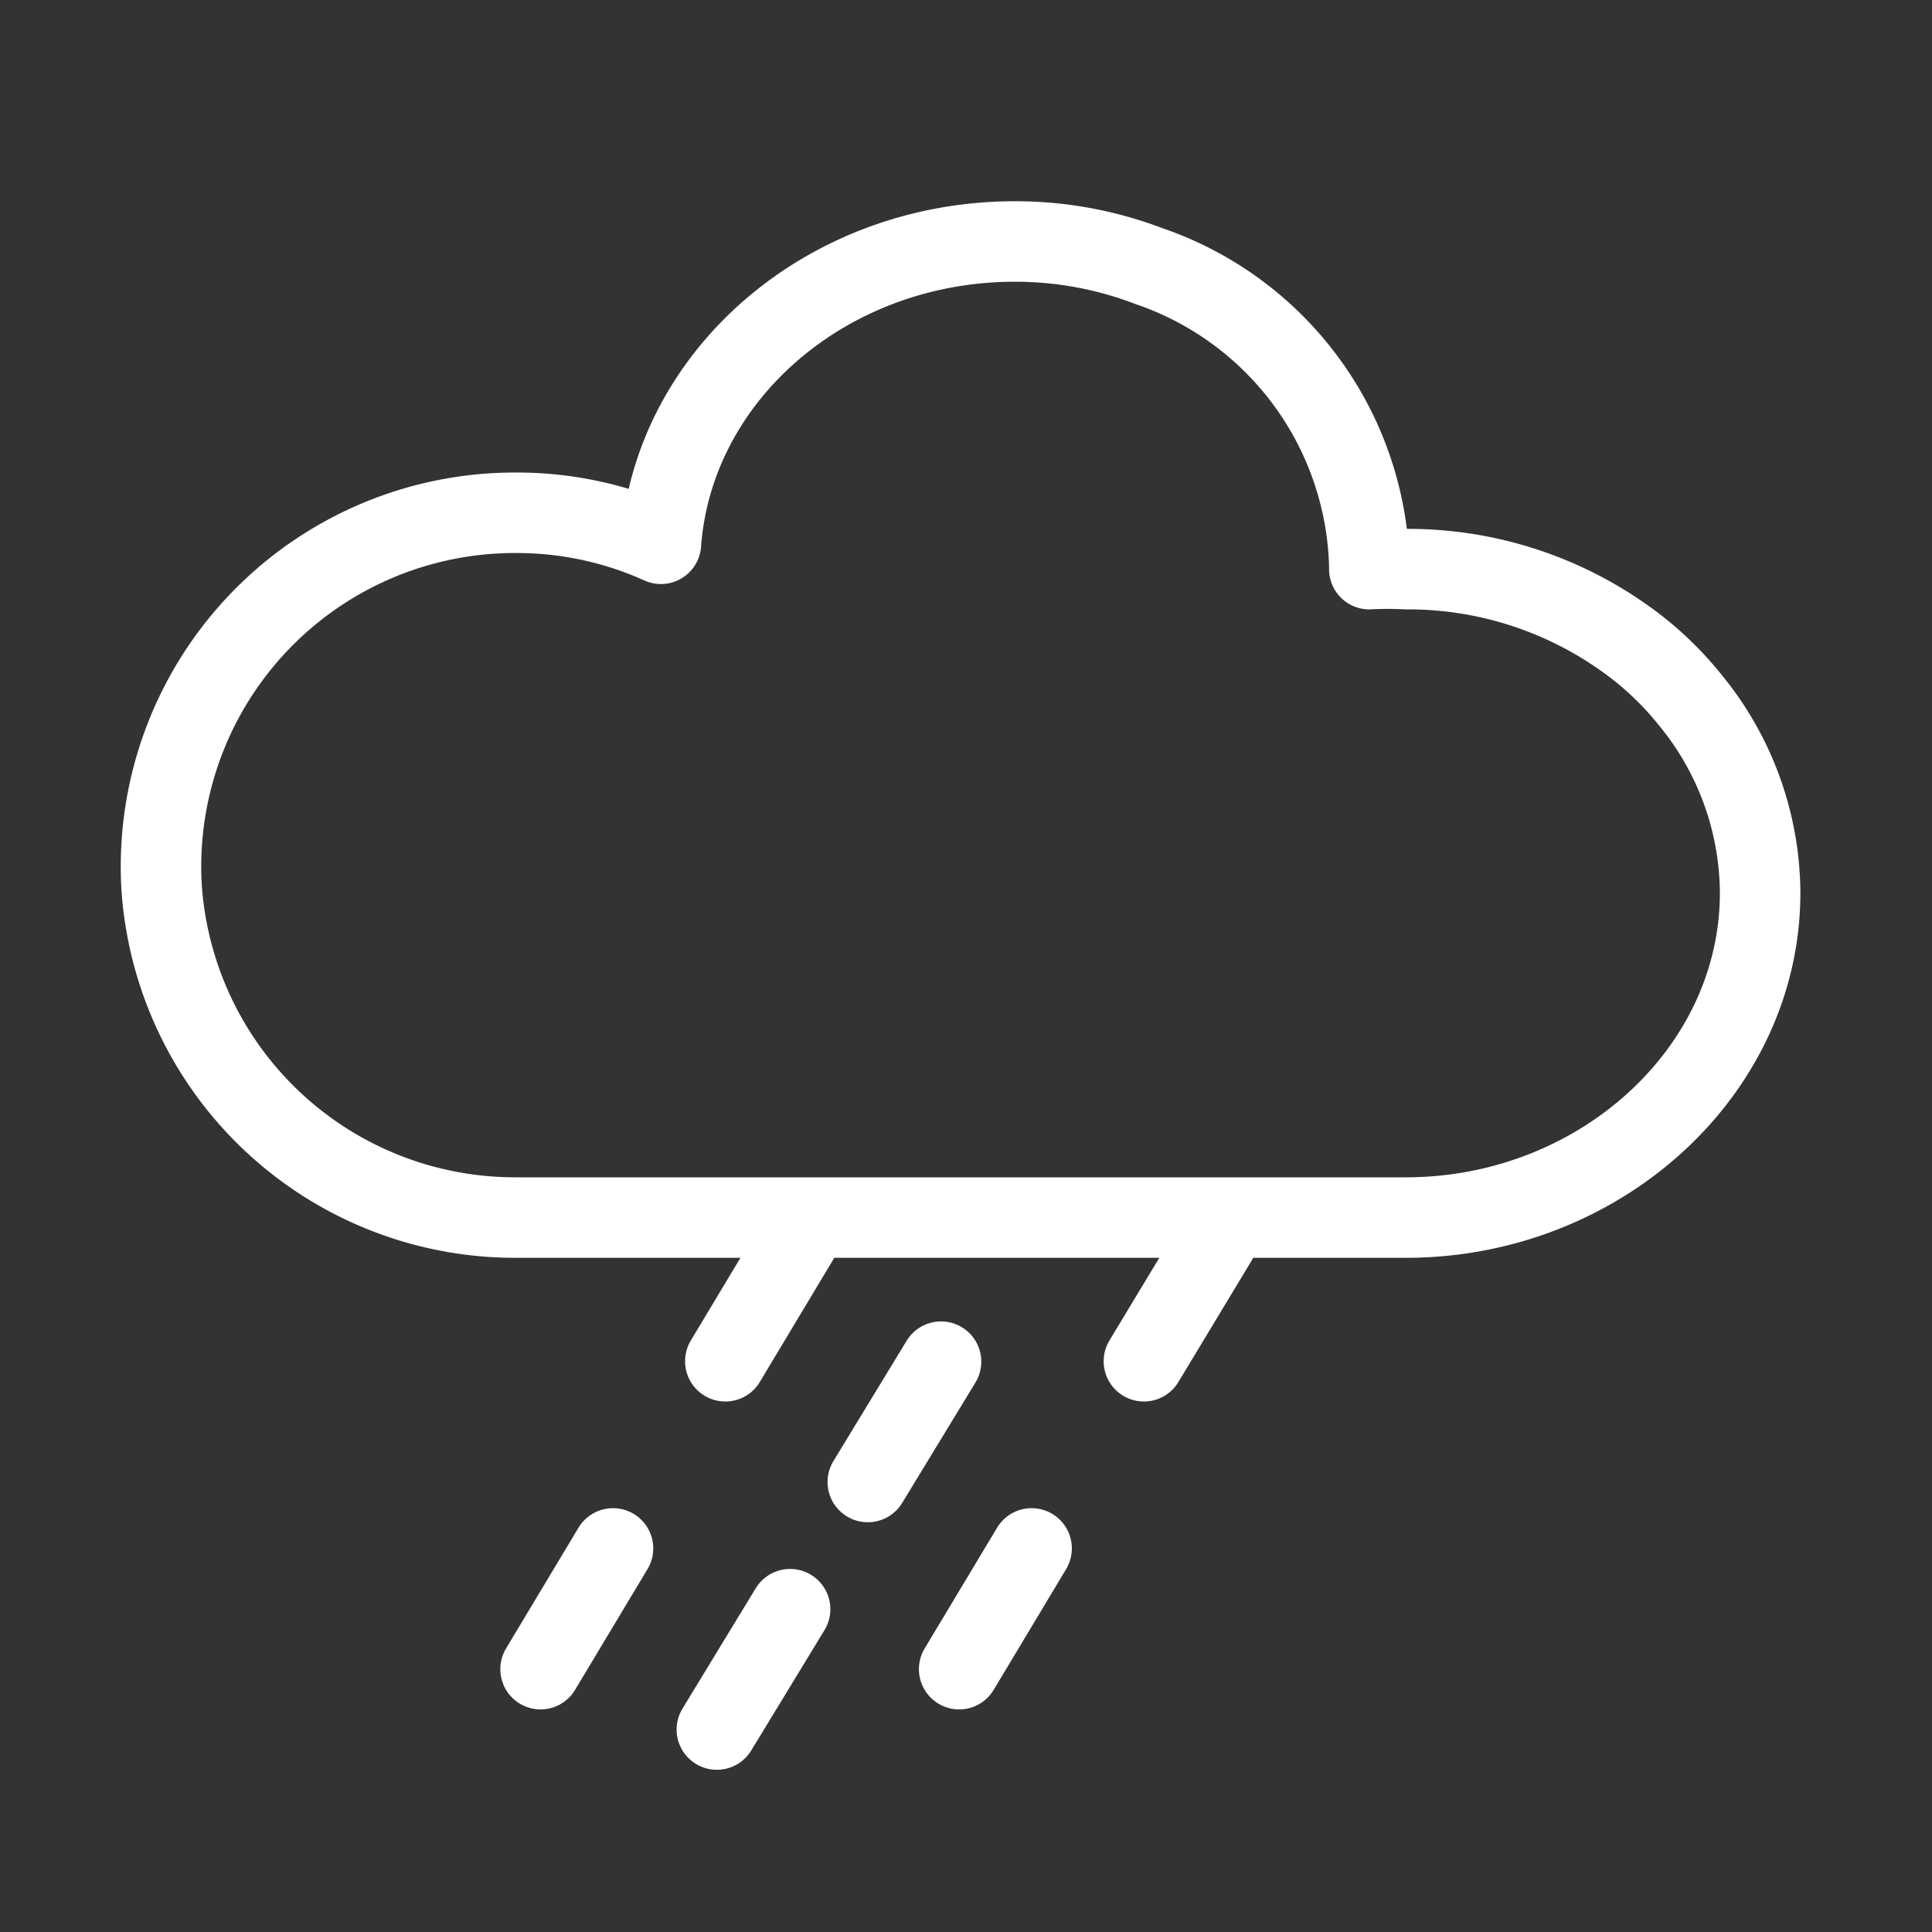 <svg xmlns="http://www.w3.org/2000/svg" width="48" height="48" viewBox="0 0 48 48">
  <rect x="0" y="0" width="48" height="48" fill="#333333" stroke="none"/>
  <g id="ic_weather_10" transform="translate(770 1077)">
    <rect id="Rectangle_7" data-name="Rectangle 7" width="48" height="48" transform="translate(-770 -1077)" fill="#ffd2d2" opacity="0"/>
    <g id="Group_31" data-name="Group 31" transform="translate(32.09 -4.96)">
      <path id="Path_27" data-name="Path 27" d="M94.54,472.14c0,4.45-4,8.07-8.8,8.07H63.62a8.8,8.8,0,0,1-8.73-7.58,7.9,7.9,0,0,1-.08-1.18,8.79,8.79,0,0,1,8.81-8.75,8.68,8.68,0,0,1,3.61.77c.31-4.2,4.14-7.51,8.79-7.51a9.279,9.279,0,0,1,3.33.61A8.09,8.09,0,0,1,84.83,464v.1a8.926,8.926,0,0,1,.91,0,9.28,9.28,0,0,1,5.48,1.75,8,8,0,0,1,1.59,1.51A7.6,7.6,0,0,1,94.54,472.14Z" transform="translate(-852.9 -1522)" fill="none" stroke="#fff" stroke-linecap="round" stroke-linejoin="round" stroke-width="2"/>
      <line id="Line_62" data-name="Line 62" x1="1.8" y2="3" transform="translate(-784.07 -1041.22)" fill="none" stroke="#fff" stroke-linecap="round" stroke-linejoin="round" stroke-width="2"/>
      <line id="Line_63" data-name="Line 63" x1="1.8" y2="3" transform="translate(-788.66 -1033.57)" fill="none" stroke="#fff" stroke-linecap="round" stroke-linejoin="round" stroke-width="2"/>
      <line id="Line_64" data-name="Line 64" x1="1.82" y2="2.99" transform="translate(-780.53 -1038.21)" fill="none" stroke="#fff" stroke-linecap="round" stroke-linejoin="round" stroke-width="2"/>
      <line id="Line_65" data-name="Line 65" x1="1.82" y2="2.99" transform="translate(-784.28 -1032.06)" fill="none" stroke="#fff" stroke-linecap="round" stroke-linejoin="round" stroke-width="2"/>
      <line id="Line_66" data-name="Line 66" x1="1.81" y2="3" transform="translate(-773.67 -1041.22)" fill="none" stroke="#fff" stroke-linecap="round" stroke-linejoin="round" stroke-width="2"/>
      <line id="Line_67" data-name="Line 67" x1="1.8" y2="3" transform="translate(-778.26 -1033.57)" fill="none" stroke="#fff" stroke-linecap="round" stroke-linejoin="round" stroke-width="2"/>
    </g>
  </g>
</svg>
